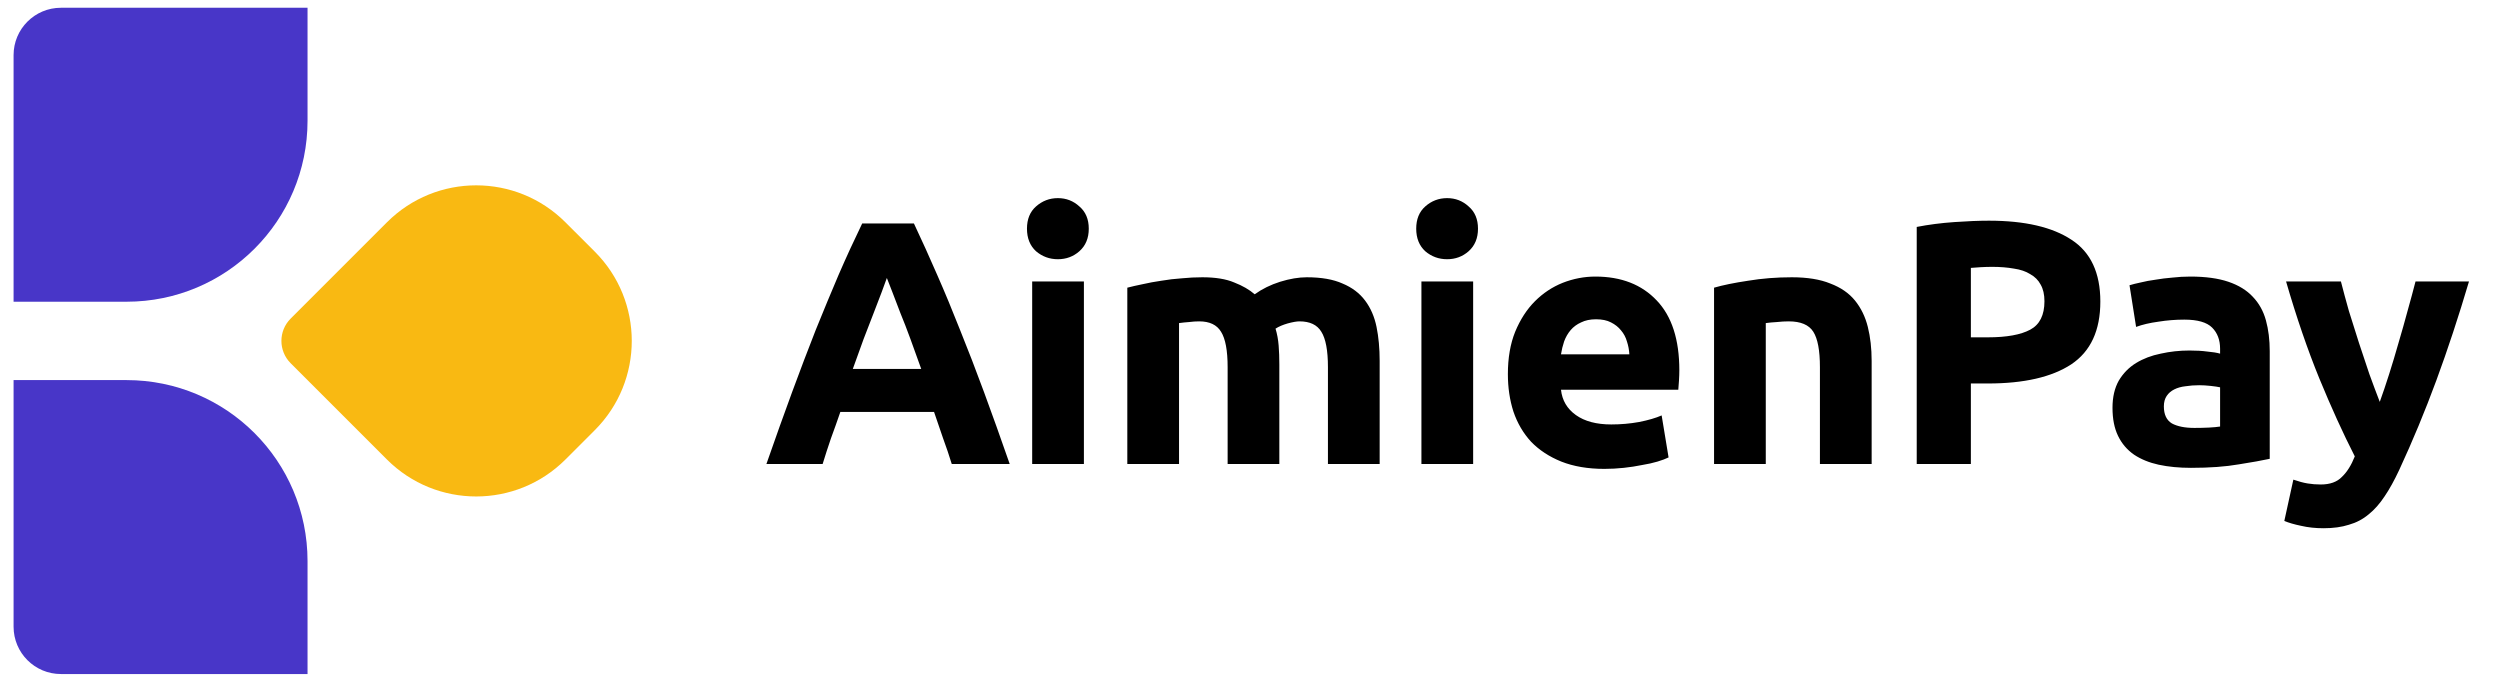 <svg width="132" height="36" viewBox="0 0 132 36" fill="none" xmlns="http://www.w3.org/2000/svg">
<path d="M0.717 20.069H6.683C11.96 20.069 16.238 24.347 16.238 29.624V35.589H3.216C1.836 35.589 0.717 34.471 0.717 33.09V20.069Z" fill="#4836C8"/>
<path d="M0.717 15.931L0.717 2.909C0.717 1.529 1.836 0.41 3.216 0.41L16.238 0.41L16.238 6.376C16.238 11.653 11.96 15.931 6.683 15.931L0.717 15.931Z" fill="#4836C8"/>
<path d="M15.346 19.178C14.696 18.527 14.696 17.472 15.346 16.822L20.43 11.738C23.033 9.135 27.253 9.135 29.855 11.738L31.405 13.287C34.008 15.89 34.008 20.11 31.405 22.712L29.855 24.262C27.253 26.864 23.033 26.864 20.43 24.262L15.346 19.178Z" fill="#F9B912"/>
<path d="M50.253 24.5C50.118 24.06 49.966 23.608 49.795 23.144C49.636 22.68 49.477 22.215 49.318 21.751H44.37C44.211 22.215 44.046 22.68 43.875 23.144C43.716 23.608 43.569 24.06 43.435 24.5H40.466C40.943 23.132 41.395 21.867 41.822 20.706C42.25 19.546 42.665 18.452 43.069 17.426C43.484 16.399 43.887 15.428 44.278 14.512C44.681 13.583 45.097 12.679 45.524 11.799H48.255C48.67 12.679 49.08 13.583 49.483 14.512C49.886 15.428 50.289 16.399 50.693 17.426C51.108 18.452 51.53 19.546 51.957 20.706C52.385 21.867 52.837 23.132 53.313 24.5H50.253ZM46.826 14.677C46.764 14.86 46.673 15.11 46.551 15.428C46.428 15.746 46.288 16.112 46.129 16.528C45.97 16.943 45.793 17.401 45.598 17.902C45.414 18.403 45.225 18.928 45.029 19.478H48.64C48.444 18.928 48.255 18.403 48.072 17.902C47.889 17.401 47.711 16.943 47.54 16.528C47.382 16.112 47.241 15.746 47.119 15.428C46.997 15.11 46.899 14.86 46.826 14.677ZM57.23 24.5H54.499V14.86H57.23V24.5ZM57.487 12.074C57.487 12.575 57.322 12.972 56.992 13.265C56.674 13.546 56.295 13.687 55.855 13.687C55.416 13.687 55.031 13.546 54.701 13.265C54.383 12.972 54.224 12.575 54.224 12.074C54.224 11.573 54.383 11.182 54.701 10.901C55.031 10.608 55.416 10.461 55.855 10.461C56.295 10.461 56.674 10.608 56.992 10.901C57.322 11.182 57.487 11.573 57.487 12.074ZM64.819 19.387C64.819 18.507 64.703 17.884 64.471 17.517C64.251 17.151 63.866 16.968 63.316 16.968C63.145 16.968 62.968 16.98 62.784 17.004C62.601 17.016 62.424 17.035 62.253 17.059V24.5H59.522V15.19C59.754 15.129 60.023 15.068 60.329 15.006C60.646 14.933 60.976 14.872 61.318 14.823C61.673 14.762 62.033 14.719 62.4 14.695C62.766 14.658 63.127 14.64 63.481 14.64C64.177 14.64 64.739 14.732 65.167 14.915C65.607 15.086 65.967 15.294 66.248 15.538C66.639 15.257 67.085 15.037 67.586 14.878C68.099 14.719 68.57 14.64 68.997 14.64C69.767 14.64 70.396 14.75 70.885 14.97C71.386 15.178 71.783 15.477 72.076 15.868C72.37 16.259 72.571 16.723 72.681 17.261C72.791 17.798 72.846 18.397 72.846 19.057V24.5H70.115V19.387C70.115 18.507 69.999 17.884 69.767 17.517C69.547 17.151 69.162 16.968 68.612 16.968C68.466 16.968 68.258 17.004 67.989 17.077C67.733 17.151 67.519 17.242 67.348 17.352C67.433 17.633 67.489 17.933 67.513 18.25C67.537 18.556 67.549 18.886 67.549 19.24V24.5H64.819V19.387ZM77.782 24.5H75.051V14.86H77.782V24.5ZM78.038 12.074C78.038 12.575 77.873 12.972 77.544 13.265C77.226 13.546 76.847 13.687 76.407 13.687C75.967 13.687 75.582 13.546 75.253 13.265C74.935 12.972 74.776 12.575 74.776 12.074C74.776 11.573 74.935 11.182 75.253 10.901C75.582 10.608 75.967 10.461 76.407 10.461C76.847 10.461 77.226 10.608 77.544 10.901C77.873 11.182 78.038 11.573 78.038 12.074ZM79.616 19.753C79.616 18.898 79.744 18.153 80.001 17.517C80.269 16.87 80.618 16.332 81.045 15.905C81.473 15.477 81.962 15.153 82.511 14.933C83.073 14.713 83.648 14.603 84.234 14.603C85.603 14.603 86.684 15.025 87.478 15.868C88.272 16.699 88.669 17.927 88.669 19.552C88.669 19.71 88.663 19.888 88.651 20.083C88.639 20.266 88.627 20.431 88.614 20.578H82.42C82.481 21.14 82.744 21.586 83.208 21.916C83.672 22.246 84.295 22.411 85.077 22.411C85.578 22.411 86.067 22.368 86.543 22.282C87.032 22.185 87.429 22.069 87.735 21.934L88.101 24.152C87.955 24.225 87.759 24.298 87.515 24.372C87.27 24.445 86.996 24.506 86.69 24.555C86.397 24.616 86.079 24.665 85.737 24.702C85.395 24.738 85.053 24.757 84.711 24.757C83.843 24.757 83.086 24.628 82.438 24.372C81.803 24.115 81.271 23.767 80.844 23.327C80.428 22.875 80.117 22.343 79.909 21.733C79.713 21.122 79.616 20.462 79.616 19.753ZM86.03 18.709C86.018 18.476 85.975 18.25 85.902 18.03C85.841 17.811 85.737 17.615 85.59 17.444C85.456 17.273 85.279 17.132 85.059 17.022C84.851 16.913 84.588 16.858 84.271 16.858C83.965 16.858 83.703 16.913 83.483 17.022C83.263 17.12 83.08 17.255 82.933 17.426C82.786 17.597 82.67 17.798 82.585 18.03C82.511 18.25 82.456 18.476 82.42 18.709H86.03ZM90.502 15.19C90.966 15.055 91.565 14.933 92.298 14.823C93.031 14.701 93.801 14.64 94.607 14.64C95.426 14.64 96.104 14.75 96.641 14.97C97.191 15.178 97.625 15.477 97.943 15.868C98.26 16.259 98.487 16.723 98.621 17.261C98.755 17.798 98.823 18.397 98.823 19.057V24.5H96.092V19.387C96.092 18.507 95.976 17.884 95.743 17.517C95.511 17.151 95.078 16.968 94.442 16.968C94.247 16.968 94.039 16.98 93.819 17.004C93.599 17.016 93.404 17.035 93.233 17.059V24.5H90.502V15.19ZM105.015 11.652C106.909 11.652 108.363 11.989 109.377 12.661C110.391 13.32 110.898 14.408 110.898 15.923C110.898 17.45 110.385 18.556 109.358 19.24C108.332 19.912 106.866 20.248 104.96 20.248H104.062V24.5H101.203V11.982C101.826 11.86 102.486 11.775 103.182 11.726C103.878 11.677 104.489 11.652 105.015 11.652ZM105.198 14.09C104.99 14.09 104.783 14.096 104.575 14.108C104.379 14.121 104.208 14.133 104.062 14.145V17.811H104.96C105.949 17.811 106.695 17.676 107.196 17.407C107.697 17.139 107.947 16.638 107.947 15.905C107.947 15.55 107.88 15.257 107.745 15.025C107.623 14.793 107.44 14.609 107.196 14.475C106.964 14.328 106.676 14.231 106.334 14.182C105.992 14.121 105.613 14.09 105.198 14.09ZM115.865 22.594C116.134 22.594 116.39 22.588 116.635 22.576C116.879 22.563 117.075 22.545 117.221 22.521V20.45C117.111 20.425 116.946 20.401 116.726 20.376C116.506 20.352 116.305 20.34 116.122 20.34C115.865 20.34 115.621 20.358 115.388 20.395C115.169 20.419 114.973 20.474 114.802 20.56C114.631 20.645 114.496 20.761 114.399 20.908C114.301 21.055 114.252 21.238 114.252 21.458C114.252 21.885 114.393 22.185 114.674 22.356C114.967 22.515 115.364 22.594 115.865 22.594ZM115.645 14.603C116.451 14.603 117.123 14.695 117.661 14.878C118.199 15.061 118.626 15.324 118.944 15.666C119.274 16.008 119.506 16.424 119.64 16.913C119.775 17.401 119.842 17.945 119.842 18.544V24.225C119.451 24.311 118.907 24.408 118.211 24.518C117.514 24.64 116.671 24.702 115.682 24.702C115.059 24.702 114.49 24.647 113.977 24.537C113.476 24.427 113.043 24.25 112.676 24.005C112.309 23.749 112.028 23.419 111.833 23.015C111.637 22.612 111.54 22.117 111.54 21.531C111.54 20.969 111.65 20.492 111.87 20.101C112.102 19.71 112.407 19.399 112.786 19.167C113.165 18.935 113.598 18.77 114.087 18.672C114.576 18.562 115.083 18.507 115.608 18.507C115.963 18.507 116.274 18.525 116.543 18.562C116.824 18.586 117.05 18.623 117.221 18.672V18.415C117.221 17.951 117.081 17.578 116.8 17.297C116.519 17.016 116.03 16.876 115.333 16.876C114.869 16.876 114.411 16.913 113.959 16.986C113.507 17.047 113.116 17.139 112.786 17.261L112.438 15.061C112.597 15.012 112.792 14.964 113.024 14.915C113.269 14.854 113.531 14.805 113.812 14.768C114.093 14.719 114.387 14.683 114.692 14.658C115.01 14.621 115.327 14.603 115.645 14.603ZM130.363 14.86C129.813 16.717 129.239 18.458 128.64 20.083C128.041 21.708 127.387 23.284 126.679 24.812C126.422 25.361 126.166 25.826 125.909 26.204C125.652 26.595 125.371 26.913 125.066 27.157C124.761 27.414 124.412 27.597 124.021 27.707C123.643 27.829 123.197 27.891 122.683 27.891C122.256 27.891 121.859 27.848 121.492 27.762C121.138 27.689 120.845 27.603 120.612 27.506L121.089 25.325C121.37 25.422 121.62 25.49 121.84 25.526C122.06 25.563 122.292 25.581 122.537 25.581C123.026 25.581 123.398 25.447 123.655 25.178C123.924 24.922 124.15 24.561 124.333 24.097C123.71 22.875 123.087 21.506 122.464 19.991C121.84 18.464 121.254 16.754 120.704 14.86H123.6C123.722 15.336 123.862 15.856 124.021 16.418C124.192 16.967 124.37 17.529 124.553 18.104C124.736 18.666 124.919 19.216 125.103 19.753C125.298 20.291 125.481 20.779 125.652 21.219C125.811 20.779 125.976 20.291 126.147 19.753C126.318 19.216 126.483 18.666 126.642 18.104C126.813 17.529 126.972 16.967 127.119 16.418C127.277 15.856 127.418 15.336 127.54 14.86H130.363Z" fill="black"/>
</svg>
